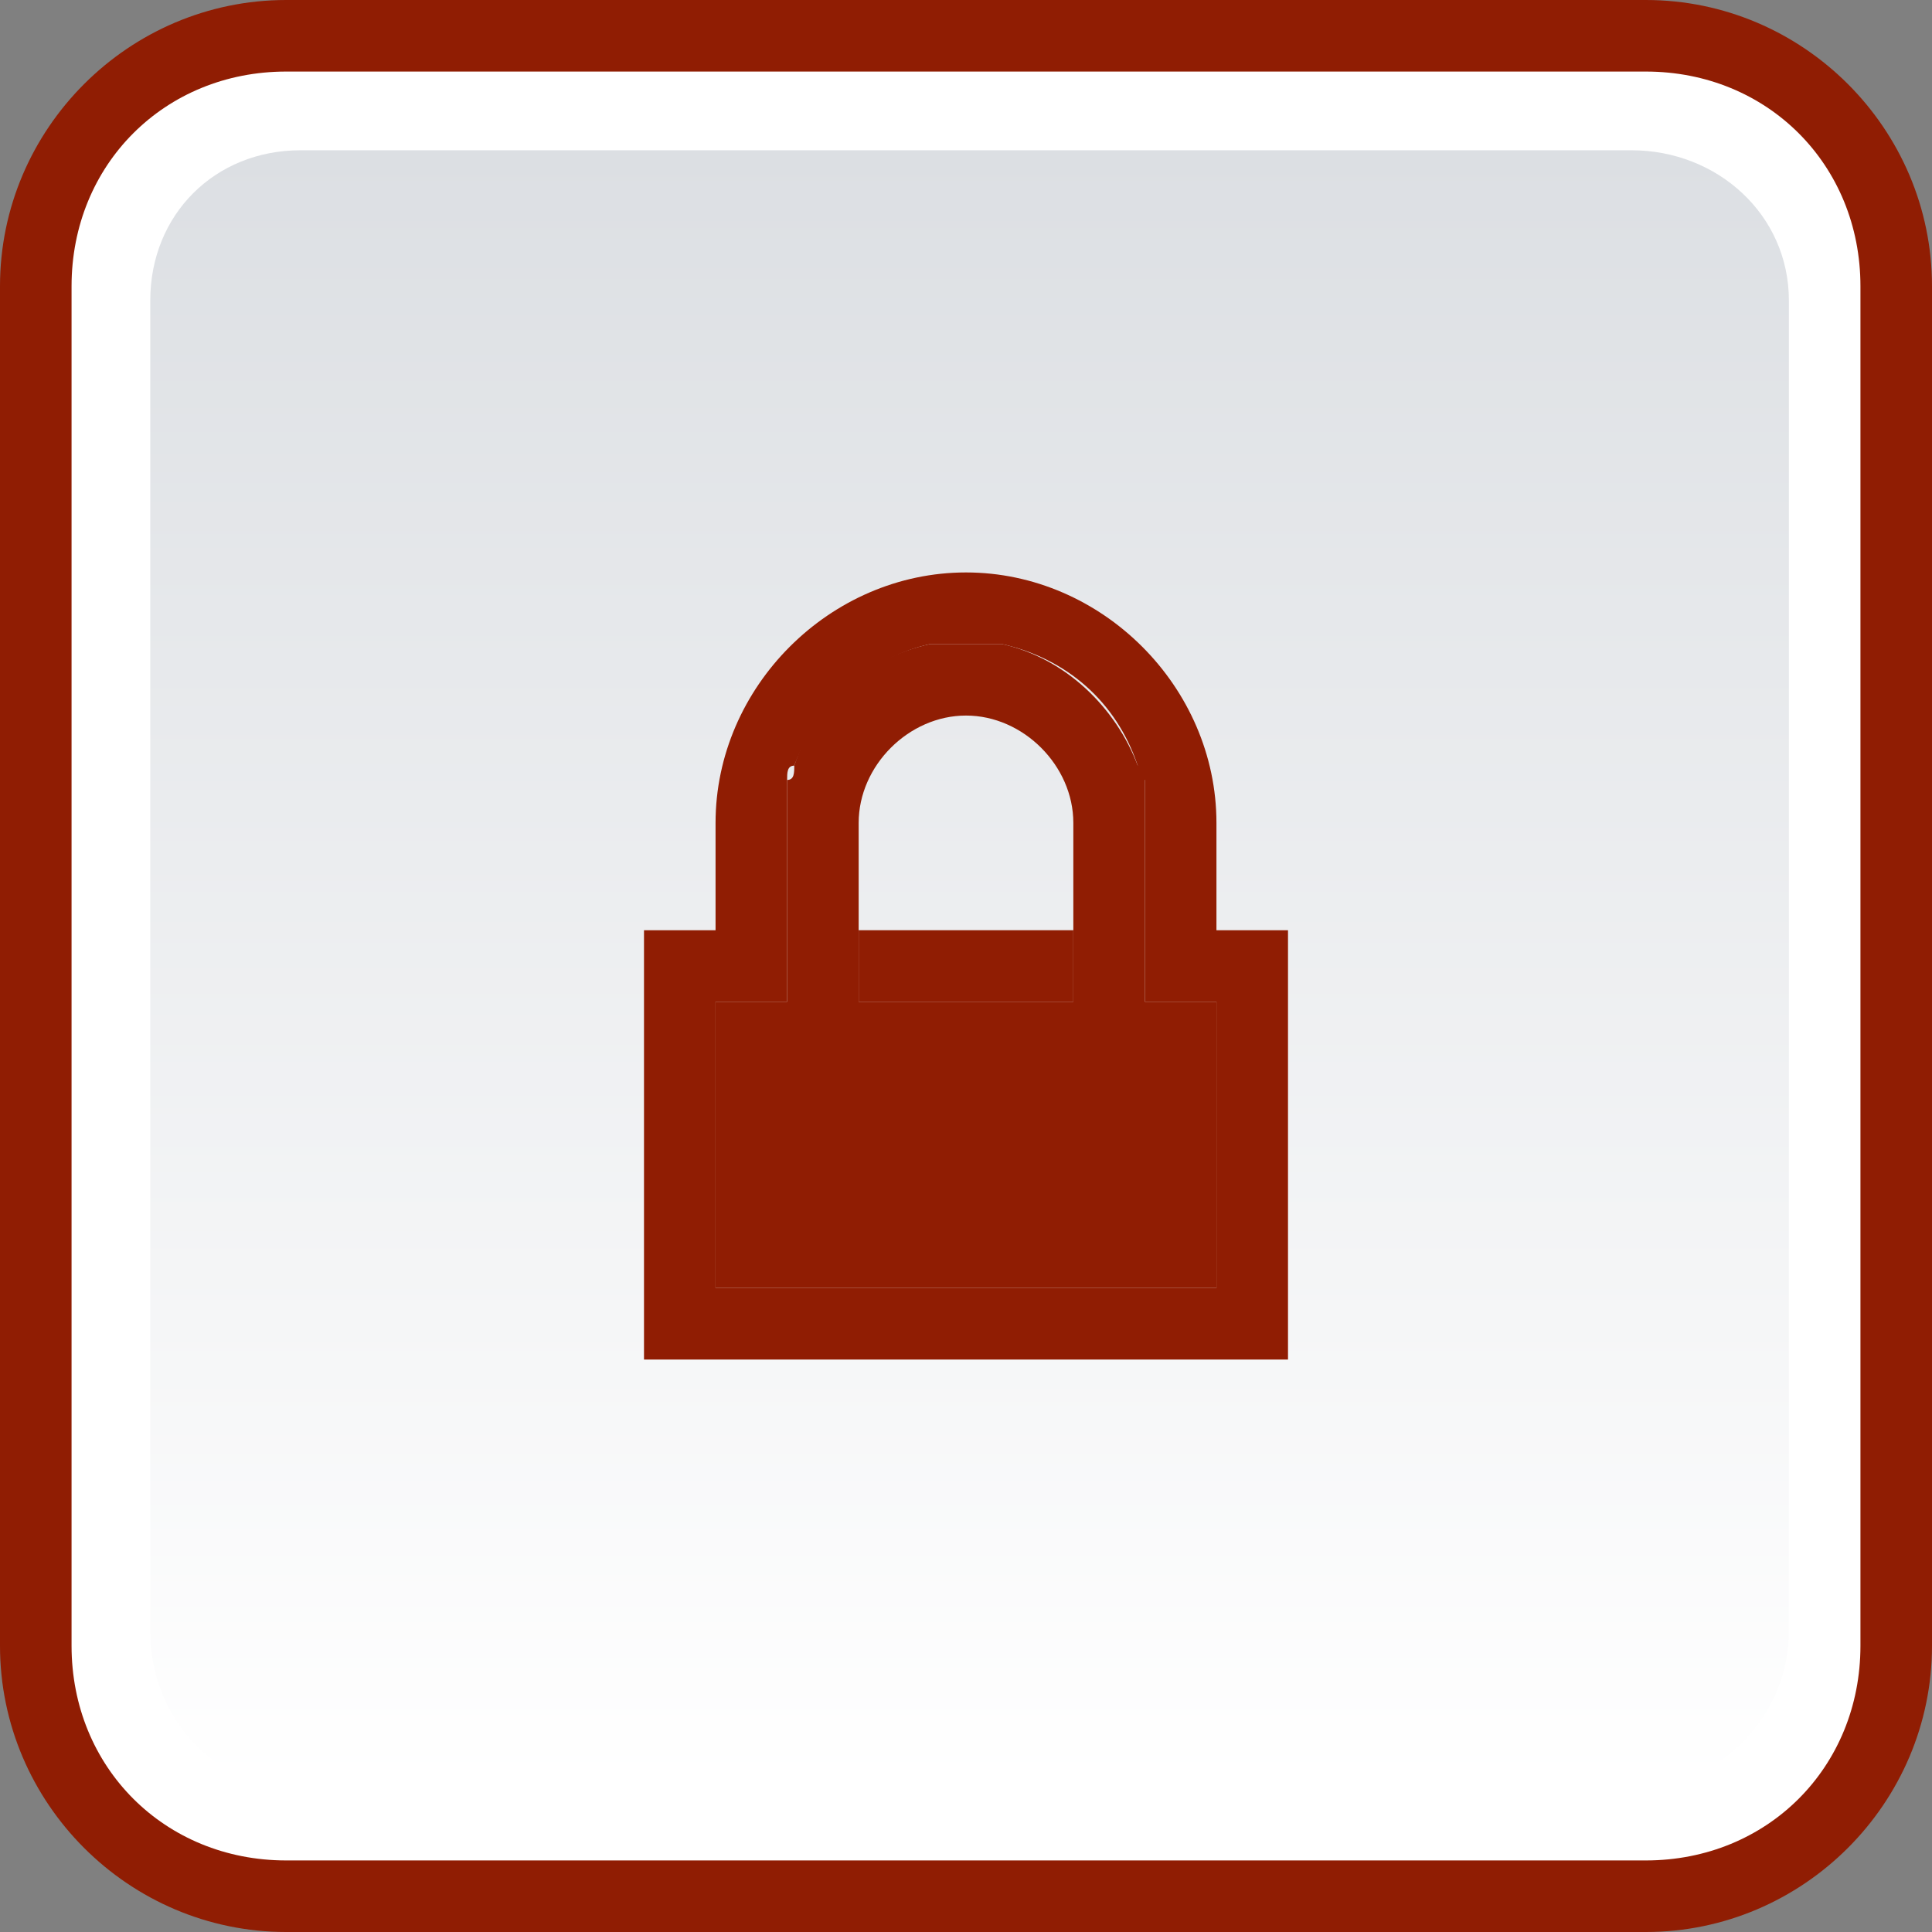 <?xml version="1.0" encoding="UTF-8" standalone="no"?>
<!DOCTYPE svg PUBLIC "-//W3C//DTD SVG 1.1//EN" "http://www.w3.org/Graphics/SVG/1.1/DTD/svg11.dtd">
<svg width="100%" height="100%" viewBox="0 0 27 27" version="1.1" xmlns="http://www.w3.org/2000/svg" xmlns:xlink="http://www.w3.org/1999/xlink" xml:space="preserve" xmlns:serif="http://www.serif.com/" style="fill-rule:evenodd;clip-rule:evenodd;stroke-linejoin:round;stroke-miterlimit:2;">
    <rect x="0" y="0" width="27" height="27" fill="#808080" stroke="none"/>
    <path d="M23,0L4,0C1.8,0 0,1.8 0,4L0,23C0,25.2 1.8,27 4,27L23,27C25.2,27 27,25.2 27,23L27,4C27,1.8 25.2,0 23,0Z" style="fill:rgb(144,29,3);fill-rule:nonzero;"/>
    <path d="M23,1L4,1C2.3,1 1,2.3 1,4L1,23C1,24.7 2.3,26 4,26L23,26C24.7,26 26,24.7 26,23L26,4C26,2.3 24.7,1 23,1Z" style="fill:white;fill-rule:nonzero;"/>
    <path d="M22.8,2.1L4.2,2.1C3,2.1 2.1,3 2.1,4.2L2.1,22.8C2.1,24 3,25 4.2,25L22.8,25C24,25 25,24 25,22.8L25,4.2C25,3 24,2.1 22.8,2.1Z" style="fill:url(#_Linear1);fill-rule:nonzero;"/>
    <path d="M15.9,10.9C15.9,11 15.9,11 15.9,10.9ZM13,9C12.1,9.2 11.4,9.8 11.1,10.7C11.4,9.9 12.1,9.2 13,9ZM11,11C11.1,11 11.1,11 11,11ZM15.9,10.7C15.6,9.9 14.9,9.2 14,9C14.9,9.2 15.6,9.9 15.9,10.7ZM13.5,10C12.7,10 12,10.7 12,11.5L12,13L15,13L15,11.5C15,10.7 14.3,10 13.5,10Z" style="fill:none;fill-rule:nonzero;"/>
    <path d="M17,13L17,11.5C17,9.6 15.4,8 13.5,8C11.6,8 10,9.6 10,11.5L10,13L9,13L9,19L18,19L18,13L17,13ZM17,18L10,18L10,14L11,14L11,10.9C11,10.8 11,10.7 11.1,10.7C11.4,9.9 12.1,9.2 13,9L14,9C14.9,9.2 15.6,9.8 15.9,10.7C15.9,10.8 15.9,10.9 16,10.9L16,14L17,14L17,18Z" style="fill:rgb(144,29,3);fill-rule:nonzero;"/>
    <path d="M16,14L16,10.9C16,10.8 16,10.7 15.9,10.7C15.6,9.9 14.9,9.2 14,9L13,9C12.1,9.2 11.4,9.8 11.1,10.7C11.1,10.8 11.1,10.9 11,10.9L11,14L10,14L10,18L17,18L17,14L16,14ZM15,14L12,14L12,11.5C12,10.7 12.7,10 13.5,10C14.3,10 15,10.7 15,11.5L15,14Z" style="fill:rgb(144,29,3);fill-rule:nonzero;"/>
    <rect x="12" y="13" width="3" height="1" style="fill:rgb(144,29,3);fill-rule:nonzero;"/>
    <defs>
        <linearGradient id="_Linear1" x1="0" y1="0" x2="1" y2="0" gradientUnits="userSpaceOnUse" gradientTransform="matrix(1.40449e-15,-22.937,22.937,1.40449e-15,13.532,25)"><stop offset="0" style="stop-color:white;stop-opacity:1"/><stop offset="1" style="stop-color:rgb(220,223,227);stop-opacity:1"/></linearGradient>
    </defs>
</svg>
